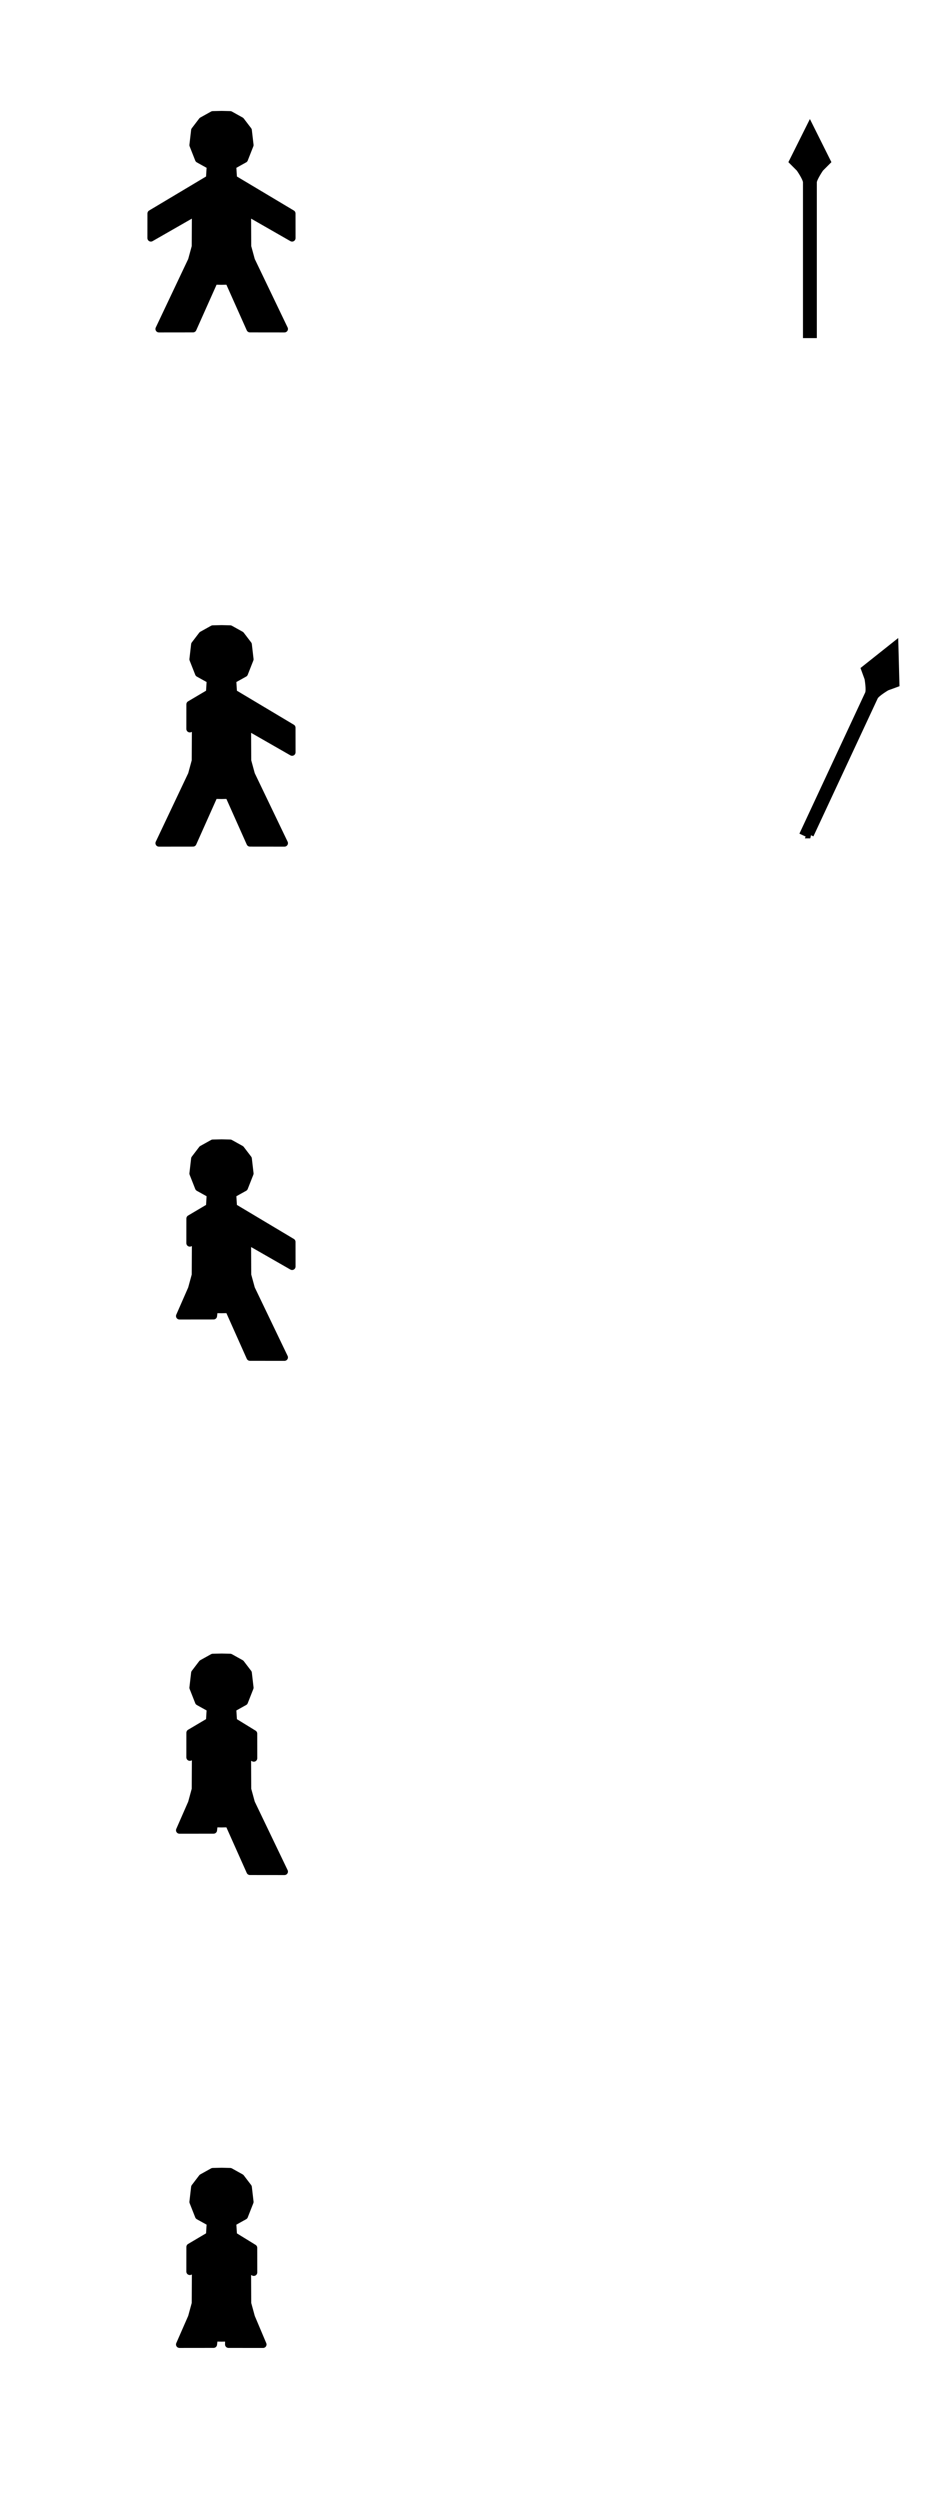 <svg height="360.927" width="137.539" xmlns="http://www.w3.org/2000/svg"><g transform="translate(-156.424 -49.469)"><g stroke="#000"><path d="m24.517 85.497 4.911-9.821.536-1.964.024-4.899-6.364 4.185-.059-4.251 8.452-4.857.112-1.832-1.943-1.128-.312-4.004 2.629-2.27 3.621-.052 2.44 2.246-.297 3.915-2.162 1.318.019 1.807 10.836 4.65-.032 3.564-9.512-3.669-.131 5.277.506 1.945 4.94 9.841-4.059.105-4.378-6.967-1.563.076-3.078 6.891-5.137-.105z" fill="none"/><g fill="none" transform="translate(-65 61.5)"><path d="m90.358 65.605 4.658-9.821.536-1.964.024-4.899-6.427 3.68.004-3.556 8.452-5.046.112-1.832-1.691-.939-.811-2.059.247-2.134 1.071-1.404 1.557-.866 1.777-.025.044 24.103-1.592-.022-3.078 6.891-4.884-.105z"/><path d="m108.976 65.605-4.658-9.821-.536-1.964-.024-4.899 6.427 3.68-.004-3.556-8.452-5.046-.112-1.832 1.691-.939.811-2.059-.247-2.134-1.071-1.404-1.557-.866-1.777-.025-.044 24.103 1.592-.022 3.078 6.891 4.884-.105z"/></g><path d="m34.778 158.673-1.032-.022-3.078 6.891-4.932.006 4.706-9.932.536-1.964.024-4.899-6.427 3.68.004-3.556 8.452-5.046.112-1.832-1.691-.939-.811-2.059.247-2.134 1.071-1.404 1.557-.866 1.292-.029 1.229.029 1.557.866 1.071 1.404.247 2.134-.811 2.059-1.691.939.112 1.832 8.452 5.046.004 3.556-6.427-3.68.024 4.899.536 1.964 4.769 9.932-4.995-.006-3.078-6.891z" fill="none"/><path d="m34.891 195.713-1.032-.022-3.078 6.891-4.932.006 4.706-9.932.536-1.964.024-4.899-6.427 3.68.004-3.556 8.452-5.046.112-1.832-1.691-.939-.811-2.059.247-2.134 1.071-1.404 1.557-.866 1.292-.029 1.229.029 1.557.866 1.071 1.404.247 2.134-.811 2.059-1.691.939.112 1.832 8.452 5.046.004 3.556-6.427-3.68.024 4.899.536 1.964 4.769 9.932-4.995-.006-3.078-6.891z" stroke-linecap="round" stroke-linejoin="round"/><path d="m45.231 85.631s0-7.765 0-10.179c0-4.126.134-7.589.134-11.652 0-.549.357-1.741.357-1.741l1.808-.982-2.567-5.067-2.746 5.067 1.473.96s.201 1.226.201 1.808c0 2.264-.131 7.35.032 11.614.155 4.059.147 10.171.147 10.171h1.161z" fill="none"/><path d="m43 263.362v-11-11c0-.549 1-2 1-2l1-1-2.5-5.008-2.5 5.008 1 1s1 1.418 1 2v11 11z"/><path d="m36.279 310.223 5.5-9.526 5.5-9.526c.274-.475 1.866-1.232 1.866-1.232l1.366-.366.339-5.587-4.669 3.087.366 1.366s.157 1.728-.134 2.232l-5.5 9.526-5.5 9.526.866.5z"/></g><g transform="translate(-616.494 -279.298)"><path d="m804.918 369.383-1.032-.022-3.078 6.891-4.932.006 4.706-9.932.536-1.964.024-4.899-6.427 3.68.004-3.556 8.452-5.046.112-1.832-1.691-.939-.811-2.059.247-2.134 1.071-1.404 1.557-.866 1.292-.029 1.229.029 1.557.866 1.071 1.404.247 2.134-.811 2.059-1.691.939.112 1.832 8.452 5.046.004 3.556-6.427-3.68.024 4.899.536 1.964 4.769 9.932-4.995-.006-3.078-6.891z" stroke="#000" stroke-linecap="round" stroke-linejoin="round"/><path d="m772.918 328.766h64v64h-64z" fill="none" opacity=".99"/></g><g transform="translate(-623.076 -308.162)"><path d="m811.5 472.479-1.032-.022-3.078 6.891-4.932.006 4.706-9.932.536-1.964.024-4.899-.802.305.004-3.556 2.827-1.671.112-1.832-1.691-.939-.811-2.059.247-2.134 1.071-1.404 1.557-.866 1.292-.029 1.229.029 1.557.866 1.071 1.404.247 2.134-.811 2.059-1.691.939.112 1.832 8.452 5.046.004 3.556-6.427-3.68.024 4.899.536 1.964 4.769 9.932-4.995-.006-3.078-6.891z" stroke="#000" stroke-linecap="round" stroke-linejoin="round"/><path d="m779.5 431.862h64v64h-64z" fill="none" opacity=".99"/></g><g transform="translate(-622.627 -333.112)"><path d="m811.051 571.661-1.032-.022-.109.922-4.932.006 1.737-3.963.536-1.964.024-4.899-.802.305.004-3.556 2.827-1.671.112-1.832-1.691-.939-.811-2.059.247-2.134 1.071-1.404 1.557-.866 1.292-.029 1.229.029 1.557.866 1.071 1.404.247 2.134-.811 2.059-1.691.939.112 1.832 8.452 5.046.004 3.556-6.427-3.68.024 4.899.536 1.964 4.769 9.932-4.995-.006-3.078-6.891z" stroke="#000" stroke-linecap="round" stroke-linejoin="round"/><path d="m779.051 531.044h64v64h-64z" fill="none" opacity=".99"/></g><g transform="translate(-624.576 -340.198)"><path d="m813 652.979-1.032-.022-.109.922-4.932.006 1.737-3.963.536-1.964.024-4.899-.802.305.004-3.556 2.827-1.671.112-1.832-1.691-.939-.811-2.059.247-2.134 1.071-1.404 1.557-.866 1.292-.029 1.229.029 1.557.866 1.071 1.404.247 2.134-.811 2.059-1.691.939.112 1.832 2.92 1.796.004 3.556-.896-.43.024 4.899.536 1.964 4.769 9.932-4.995-.006-3.078-6.891z" stroke="#000" stroke-linecap="round" stroke-linejoin="round"/><path d="m781 612.362h64v64h-64z" fill="none" opacity=".99"/></g><g transform="translate(-612.021 -364.607)"><path d="m800.445 751.62-1.032-.022-.109.922-4.932.006 1.737-3.963.536-1.964.024-4.899-.802.305.004-3.556 2.827-1.671.112-1.832-1.691-.939-.811-2.059.247-2.134 1.071-1.404 1.557-.866 1.292-.029 1.229.029 1.557.866 1.071 1.404.247 2.134-.811 2.059-1.691.939.112 1.832 2.92 1.796.004 3.556-.896-.43.024 4.899.536 1.964 1.675 3.966-4.995-.006.016-.924-1.032.022z" stroke="#000" stroke-linecap="round" stroke-linejoin="round"/><path d="m768.445 711.003h64v64h-64z" fill="none" opacity=".99"/></g><g transform="translate(-706.333 -285.409)"><path d="m804.918 369.383-1.032-.022-3.078 6.891-4.932.006 4.706-9.932.536-1.964.024-4.899-6.427 3.68.004-3.556 8.452-5.046.112-1.832-1.691-.939-.811-2.059.247-2.134 1.071-1.404 1.557-.866 1.292-.029 1.229.029 1.557.866 1.071 1.404.247 2.134-.811 2.059-1.691.939.112 1.832 8.452 5.046.004 3.556-6.427-3.68.024 4.899.536 1.964 4.769 9.932-4.995-.006-3.078-6.891z" stroke="#000" stroke-linecap="round" stroke-linejoin="round"/><path d="m772.918 328.766h64v64h-64z" fill="none" opacity=".99"/></g><g transform="translate(-712.915 -292.946)"><path d="m811.5 472.479-1.032-.022-3.078 6.891-4.932.006 4.706-9.932.536-1.964.024-4.899-.802.305.004-3.556 2.827-1.671.112-1.832-1.691-.939-.811-2.059.247-2.134 1.071-1.404 1.557-.866 1.292-.029 1.229.029 1.557.866 1.071 1.404.247 2.134-.811 2.059-1.691.939.112 1.832 8.452 5.046.004 3.556-6.427-3.68.024 4.899.536 1.964 4.769 9.932-4.995-.006-3.078-6.891z" stroke="#000" stroke-linecap="round" stroke-linejoin="round"/><path d="m779.5 431.862h64v64h-64z" fill="none" opacity=".99"/></g><g transform="translate(-712.467 -296.569)"><path d="m811.051 571.661-1.032-.022-.109.922-4.932.006 1.737-3.963.536-1.964.024-4.899-.802.305.004-3.556 2.827-1.671.112-1.832-1.691-.939-.811-2.059.247-2.134 1.071-1.404 1.557-.866 1.292-.029 1.229.029 1.557.866 1.071 1.404.247 2.134-.811 2.059-1.691.939.112 1.832 8.452 5.046.004 3.556-6.427-3.68.024 4.899.536 1.964 4.769 9.932-4.995-.006-3.078-6.891z" stroke="#000" stroke-linecap="round" stroke-linejoin="round"/><path d="m779.051 531.044h64v64h-64z" fill="none" opacity=".99"/></g><g transform="translate(-714.415 -282.327)"><path d="m813 652.979-1.032-.022-.109.922-4.932.006 1.737-3.963.536-1.964.024-4.899-.802.305.004-3.556 2.827-1.671.112-1.832-1.691-.939-.811-2.059.247-2.134 1.071-1.404 1.557-.866 1.292-.029 1.229.029 1.557.866 1.071 1.404.247 2.134-.811 2.059-1.691.939.112 1.832 2.92 1.796.004 3.556-.896-.43.024 4.899.536 1.964 4.769 9.932-4.995-.006-3.078-6.891z" stroke="#000" stroke-linecap="round" stroke-linejoin="round"/><path d="m781 612.362h64v64h-64z" fill="none" opacity=".99"/></g><g transform="translate(-701.86 -285.409)"><path d="m800.445 751.62-1.032-.022-.109.922-4.932.006 1.737-3.963.536-1.964.024-4.899-.802.305.004-3.556 2.827-1.671.112-1.832-1.691-.939-.811-2.059.247-2.134 1.071-1.404 1.557-.866 1.292-.029 1.229.029 1.557.866 1.071 1.404.247 2.134-.811 2.059-1.691.939.112 1.832 2.92 1.796.004 3.556-.896-.43.024 4.899.536 1.964 1.675 3.966-4.995-.006.016-.924-1.032.022z" stroke="#000" stroke-linecap="round" stroke-linejoin="round"/><path d="m768.445 711.003h64v64h-64z" fill="none" opacity=".99"/></g><g transform="translate(-527.192 -284.086)"><path d="m757.131 334.469h64v64h-64z" fill="none" opacity=".99"/><path d="m801.125 381.866v-11-11c0-.549 1-2 1-2l1-1-2.5-5.008-2.5 5.008 1 1s1 1.418 1 2v11 11z" stroke="#000"/></g><g transform="translate(-549.795 -497.897)"><path d="m779.759 620.14h64v64h-64z" fill="none" opacity=".99"/><path d="m823.283 667.894 4.649-9.969 4.649-9.969c.232-.497 1.752-1.39 1.752-1.39l1.329-.484-.149-5.595-4.382 3.482.484 1.329s.307 1.708.061 2.235l-4.649 9.969-4.649 9.969.906.423z" stroke="#000"/></g></g></svg>